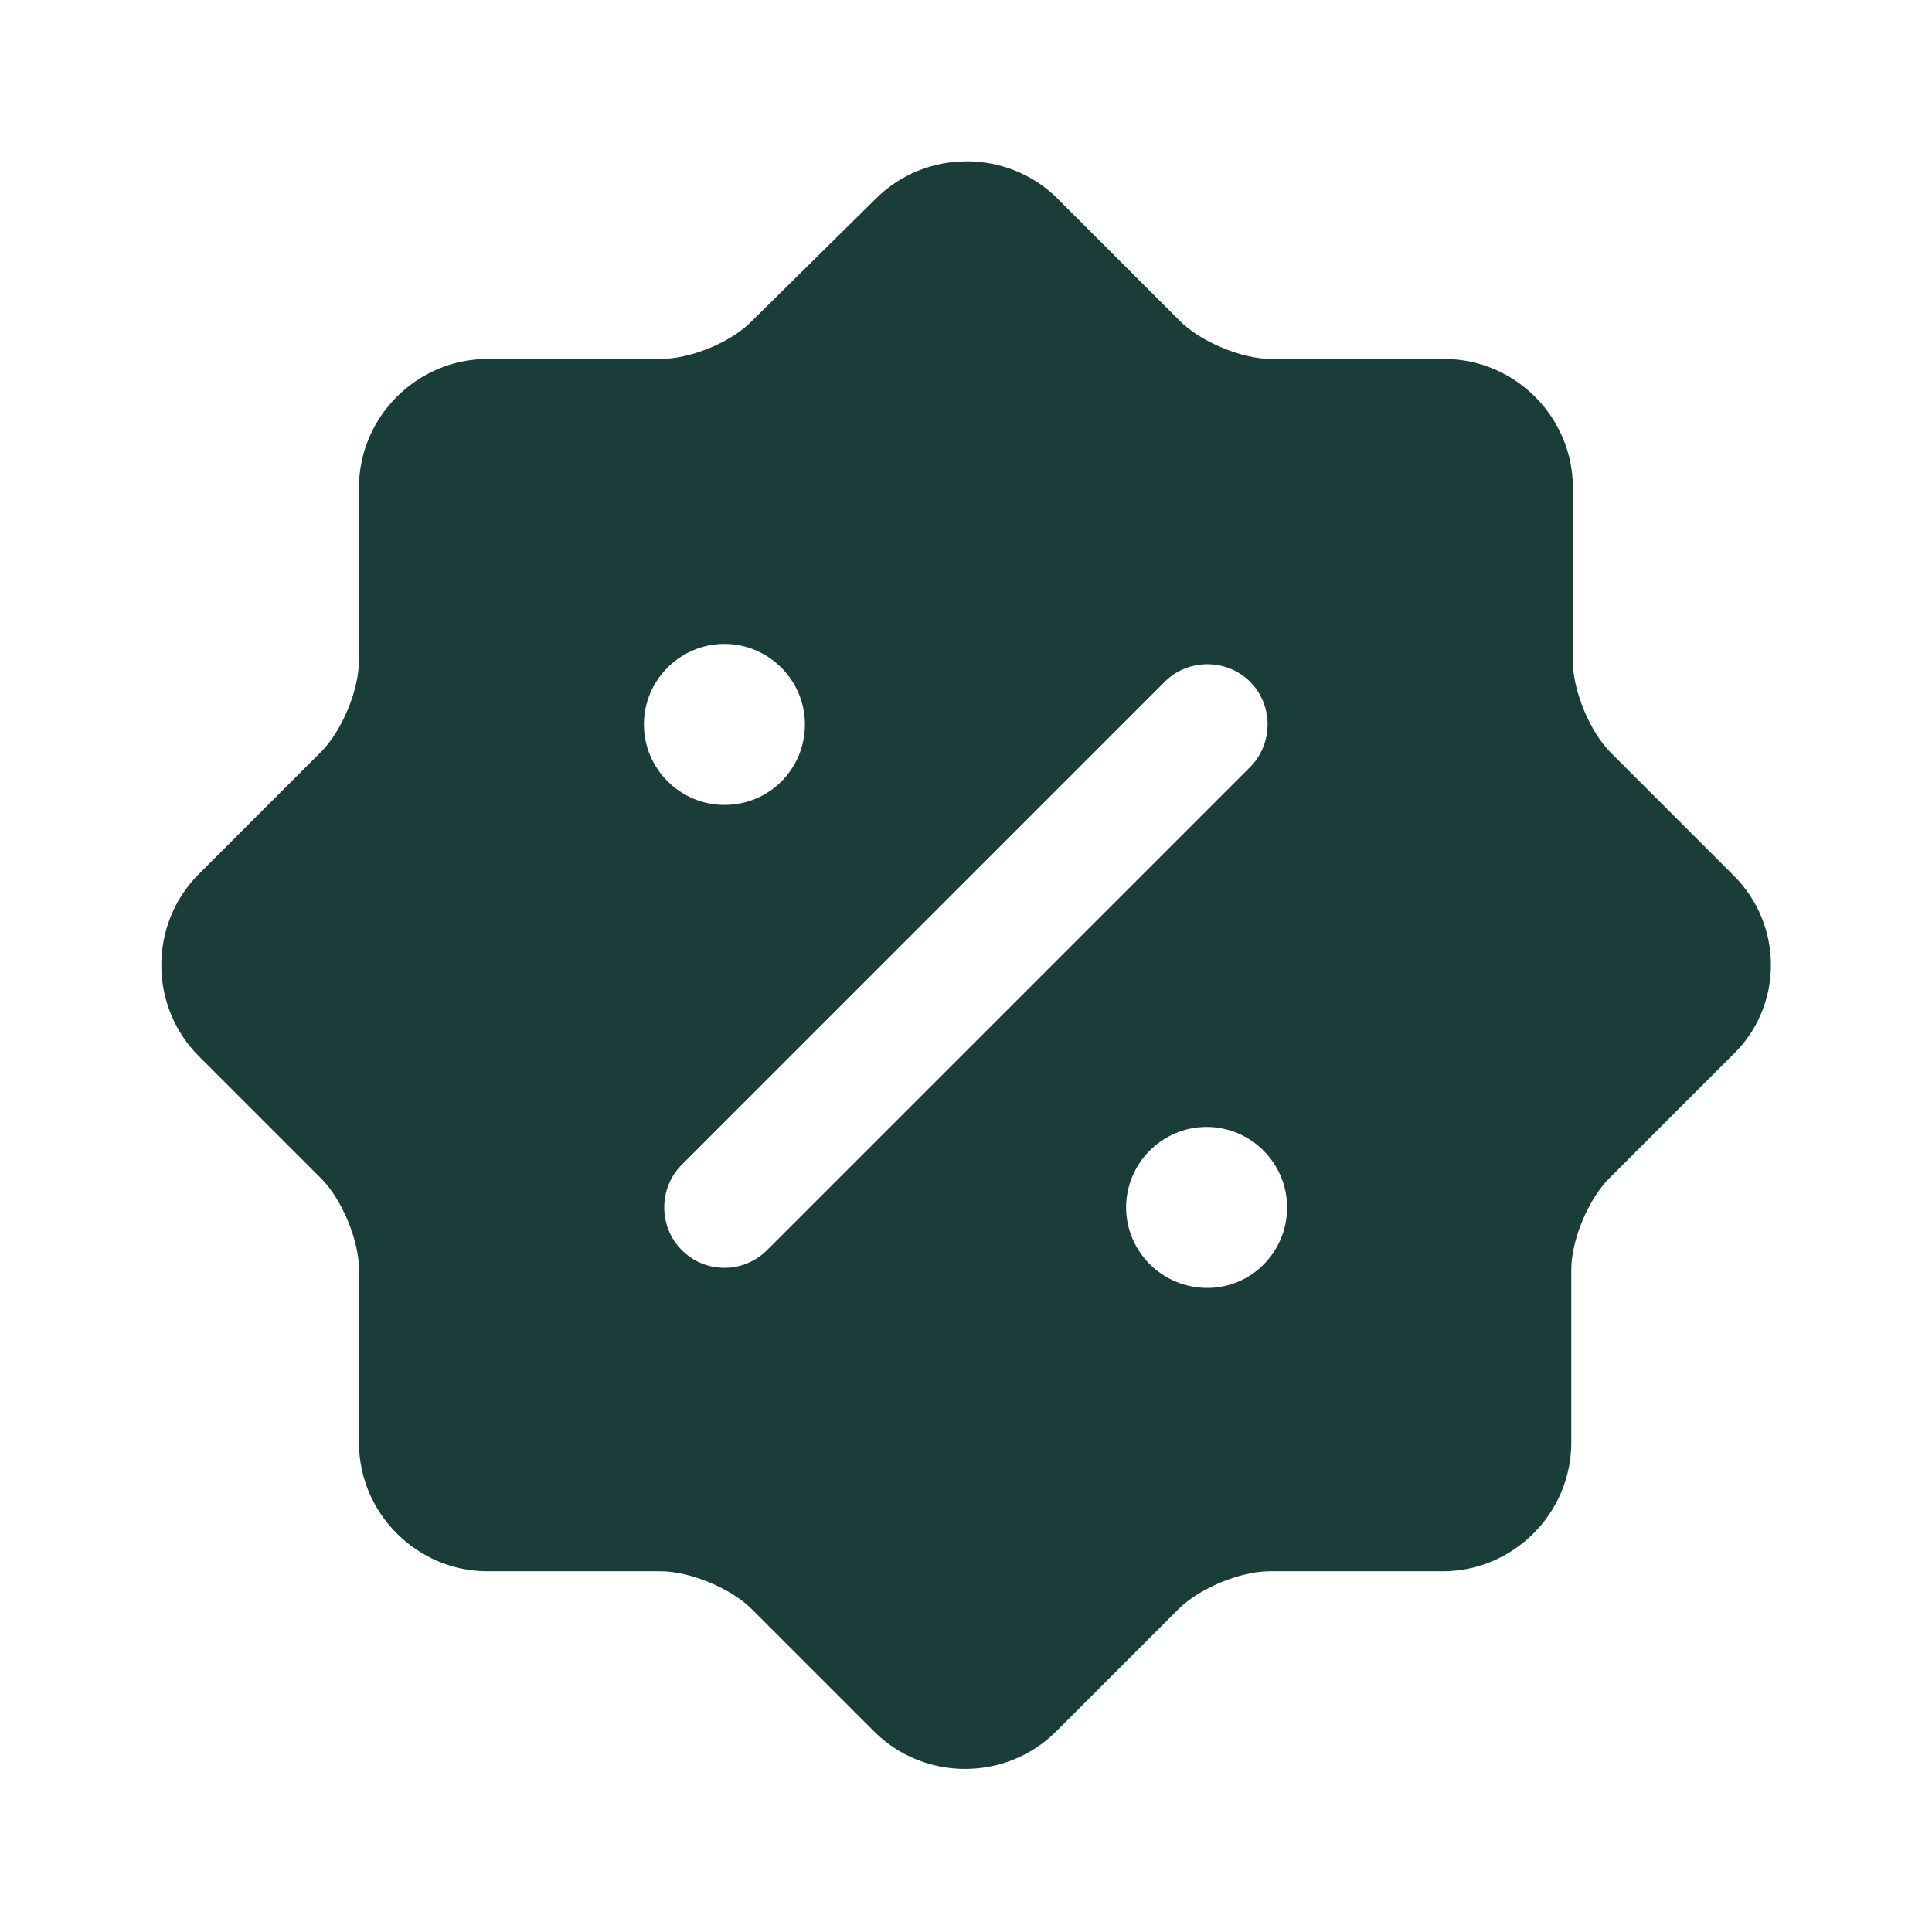<?xml version="1.0" encoding="utf-8"?>
<!-- Uploaded to: SVG Repo, www.svgrepo.com, Generator: SVG Repo Mixer Tools -->
<svg width="800px" height="800px" viewBox="0 0 24 24" fill="none" xmlns="http://www.w3.org/2000/svg">
  <path d="M21.529 10.869L20.009 9.349C19.749 9.089 19.539 8.579 19.539 8.219V6.059C19.539 5.179 18.819 4.459 17.939 4.459H15.789C15.429 4.459 14.919 4.249 14.659 3.989L13.139 2.469C12.519 1.849 11.499 1.849 10.879 2.469L9.339 3.989C9.089 4.249 8.579 4.459 8.209 4.459H6.059C5.179 4.459 4.459 5.179 4.459 6.059V8.209C4.459 8.569 4.249 9.079 3.989 9.339L2.469 10.859C1.849 11.479 1.849 12.499 2.469 13.119L3.989 14.639C4.249 14.899 4.459 15.409 4.459 15.769V17.919C4.459 18.799 5.179 19.519 6.059 19.519H8.209C8.569 19.519 9.079 19.729 9.339 19.989L10.859 21.509C11.479 22.129 12.499 22.129 13.119 21.509L14.639 19.989C14.899 19.729 15.409 19.519 15.769 19.519H17.919C18.799 19.519 19.519 18.799 19.519 17.919V15.769C19.519 15.409 19.729 14.899 19.989 14.639L21.509 13.119C22.159 12.509 22.159 11.489 21.529 10.869ZM7.999 8.999C7.999 8.449 8.449 7.999 8.999 7.999C9.549 7.999 9.999 8.449 9.999 8.999C9.999 9.549 9.559 9.999 8.999 9.999C8.449 9.999 7.999 9.549 7.999 8.999ZM9.529 15.529C9.379 15.679 9.189 15.749 8.999 15.749C8.809 15.749 8.619 15.679 8.469 15.529C8.179 15.239 8.179 14.759 8.469 14.469L14.469 8.469C14.759 8.179 15.239 8.179 15.529 8.469C15.819 8.759 15.819 9.239 15.529 9.529L9.529 15.529ZM14.999 15.999C14.439 15.999 13.989 15.549 13.989 14.999C13.989 14.449 14.439 13.999 14.989 13.999C15.539 13.999 15.989 14.449 15.989 14.999C15.989 15.549 15.549 15.999 14.999 15.999Z" fill="#1a3d3a"/>
</svg>
